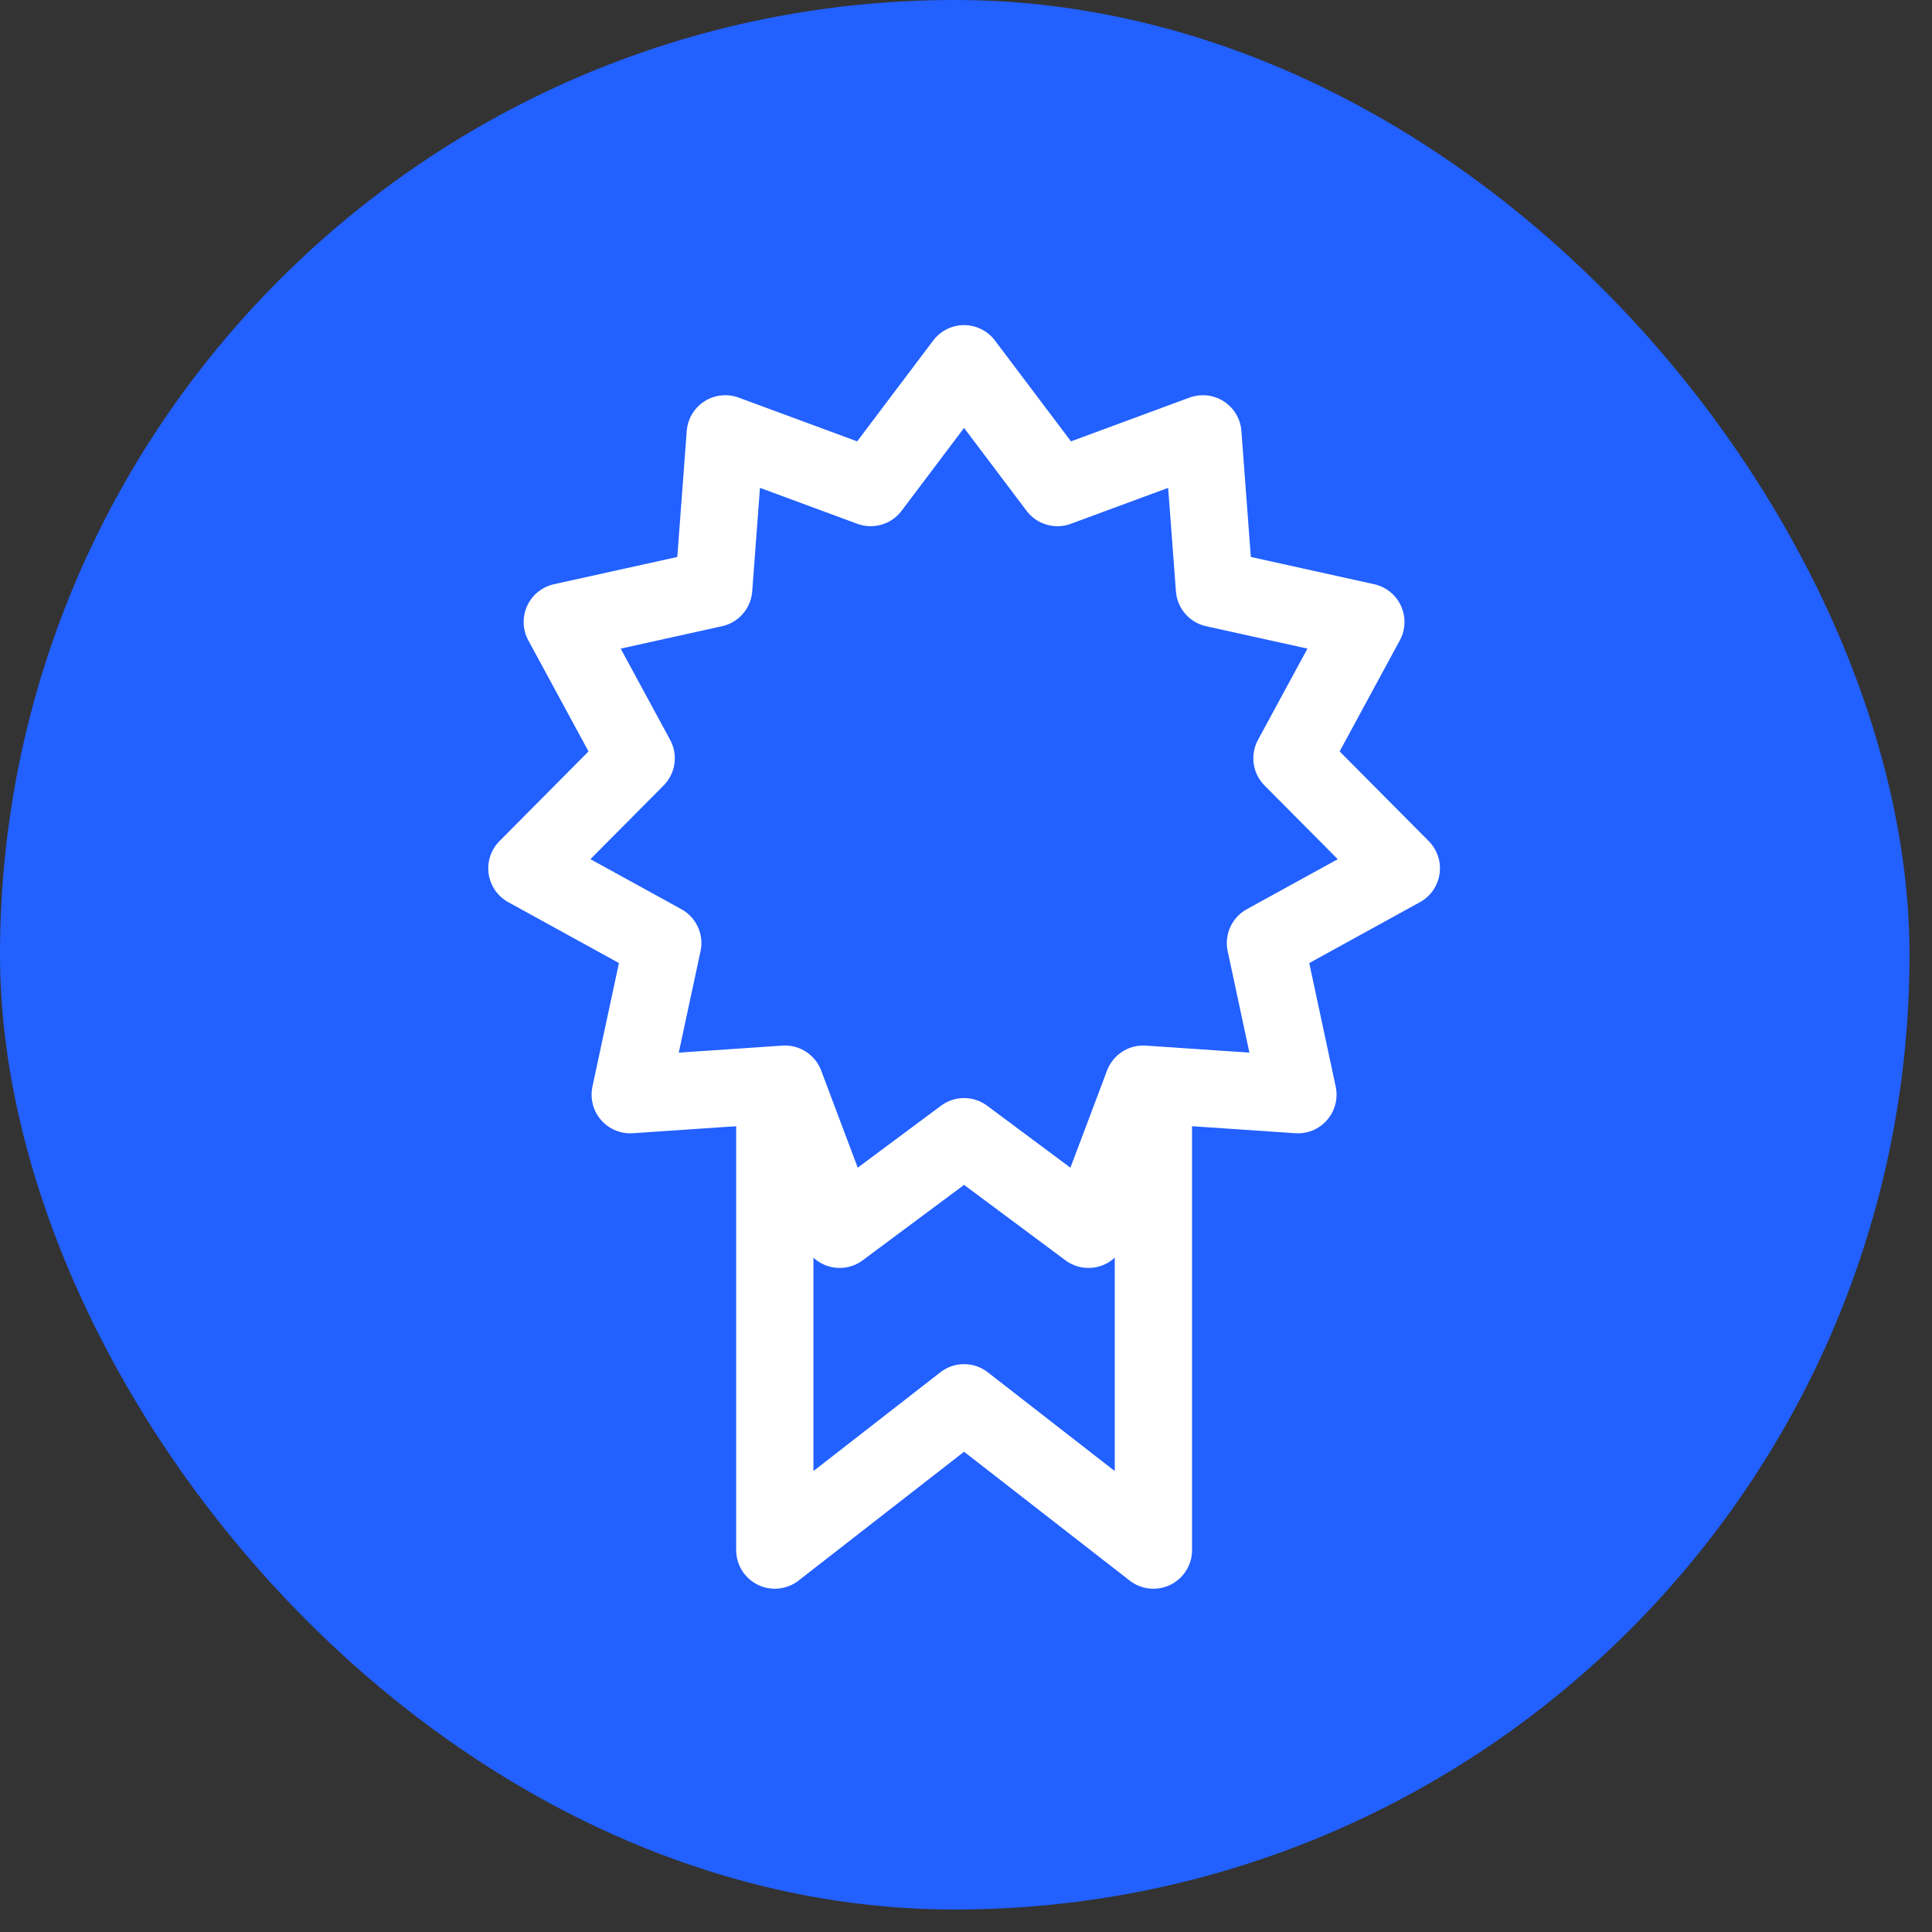 <svg width="25" height="25" viewBox="0 0 25 25" fill="none" xmlns="http://www.w3.org/2000/svg">
<rect x="0" y="0" width="25" height="25" fill="#333333" stroke="none"/>
<rect width="24.709" height="24.709" rx="12.355" fill="#2260FF"/>
<path d="M14.925 14.342V20.058L12.475 18.152L10.026 20.058V14.342" stroke="white" stroke-linecap="round" stroke-linejoin="round"/>
<path d="M12.475 4.707L13.683 6.309L15.565 5.614L15.715 7.615L17.674 8.048L16.718 9.812L18.133 11.236L16.375 12.203L16.795 14.165L14.793 14.029L14.085 15.907L12.475 14.709L10.865 15.907L10.158 14.029L8.155 14.165L8.576 12.203L6.818 11.236L8.232 9.812L7.276 8.048L9.235 7.615L9.385 5.614L11.267 6.309L12.475 4.707Z" stroke="white" stroke-linecap="round" stroke-linejoin="round"/>
</svg>
